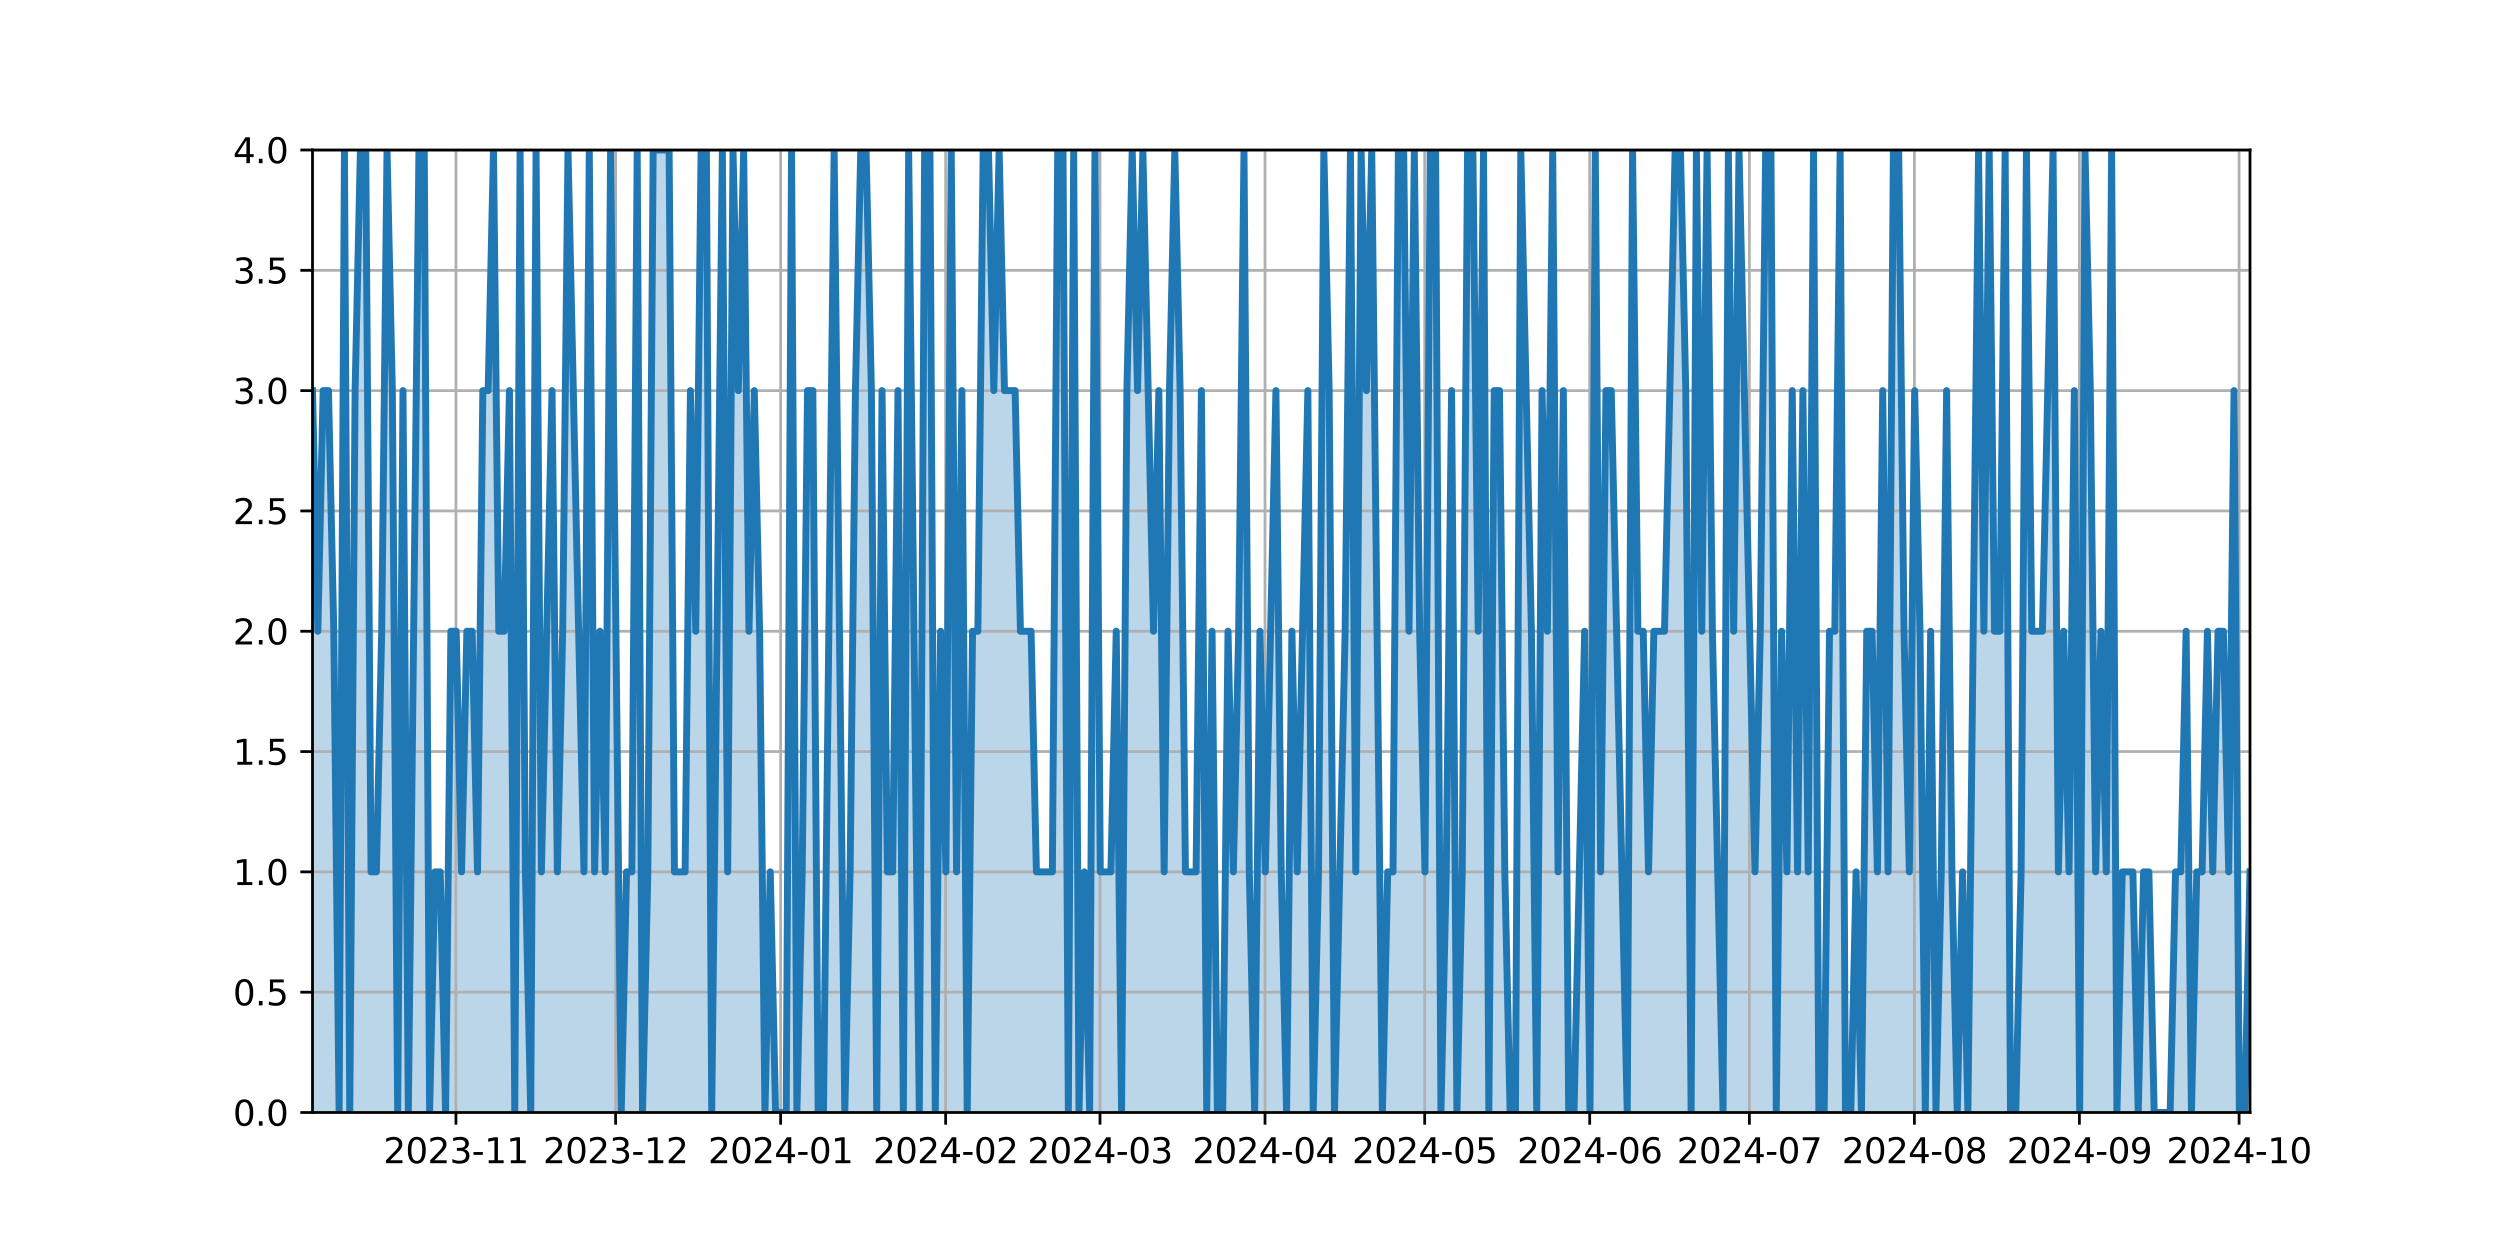 <?xml version="1.0" encoding="utf-8" standalone="no"?>
<!DOCTYPE svg PUBLIC "-//W3C//DTD SVG 1.1//EN"
  "http://www.w3.org/Graphics/SVG/1.1/DTD/svg11.dtd">
<svg xmlns:xlink="http://www.w3.org/1999/xlink" width="720pt" height="360pt" viewBox="0 0 720 360" xmlns="http://www.w3.org/2000/svg" version="1.1">
 <defs>
  <style type="text/css">*{stroke-linejoin: round; stroke-linecap: butt}</style>
 </defs>
 <g id="figure_1">
  <g id="patch_1">
   <path d="M 0 360 
L 720 360 
L 720 0 
L 0 0 
z
" style="fill: #ffffff"/>
  </g>
  <g id="axes_1">
   <g id="patch_2">
    <path d="M 90 320.4 
L 648 320.4 
L 648 43.2 
L 90 43.2 
z
" style="fill: #ffffff"/>
   </g>
   <g id="PolyCollection_1">
    <path d="M 90 320.4 
L 90 112.5 
L 91.533 181.8 
L 93.066 112.5 
L 94.599 112.5 
L 96.132 181.8 
L 97.665 320.4 
L 99.198 43.2 
L 100.731 320.4 
L 102.264 112.5 
L 103.797 43.2 
L 105.33 43.2 
L 106.863 251.1 
L 108.396 251.1 
L 109.929 181.8 
L 111.462 43.2 
L 112.995 112.5 
L 114.527 320.4 
L 116.06 112.5 
L 117.593 320.4 
L 119.126 181.8 
L 120.659 43.2 
L 122.192 43.2 
L 123.725 320.4 
L 125.258 251.1 
L 126.791 251.1 
L 128.324 320.4 
L 129.857 181.8 
L 131.39 181.8 
L 132.923 251.1 
L 134.456 181.8 
L 135.989 181.8 
L 137.522 251.1 
L 139.055 112.5 
L 140.588 112.5 
L 142.121 43.2 
L 143.654 181.8 
L 145.187 181.8 
L 146.72 112.5 
L 148.253 320.4 
L 149.786 43.2 
L 151.319 251.1 
L 152.852 320.4 
L 154.385 43.2 
L 155.918 251.1 
L 157.451 181.8 
L 158.984 112.5 
L 160.516 251.1 
L 162.049 181.8 
L 163.582 43.2 
L 165.115 112.5 
L 166.648 181.8 
L 168.181 251.1 
L 169.714 43.2 
L 171.247 251.1 
L 172.78 181.8 
L 174.313 251.1 
L 175.846 43.2 
L 177.379 181.8 
L 178.912 320.4 
L 180.445 251.1 
L 181.978 251.1 
L 183.511 43.2 
L 185.044 320.4 
L 186.577 251.1 
L 188.11 43.2 
L 189.643 43.2 
L 191.176 43.2 
L 192.709 43.2 
L 194.242 251.1 
L 195.775 251.1 
L 197.308 251.1 
L 198.841 112.5 
L 200.374 181.8 
L 201.907 43.2 
L 203.44 43.2 
L 204.973 320.4 
L 206.505 181.8 
L 208.038 43.2 
L 209.571 251.1 
L 211.104 43.2 
L 212.637 112.5 
L 214.17 43.2 
L 215.703 181.8 
L 217.236 112.5 
L 218.769 181.8 
L 220.302 320.4 
L 221.835 251.1 
L 223.368 320.4 
L 224.901 320.4 
L 226.434 320.4 
L 227.967 43.2 
L 229.5 320.4 
L 231.033 251.1 
L 232.566 112.5 
L 234.099 112.5 
L 235.632 320.4 
L 237.165 320.4 
L 238.698 181.8 
L 240.231 43.2 
L 241.764 181.8 
L 243.297 320.4 
L 244.83 251.1 
L 246.363 112.5 
L 247.896 43.2 
L 249.429 43.2 
L 250.962 112.5 
L 252.495 320.4 
L 254.027 112.5 
L 255.56 251.1 
L 257.093 251.1 
L 258.626 112.5 
L 260.159 320.4 
L 261.692 43.2 
L 263.225 181.8 
L 264.758 320.4 
L 266.291 43.2 
L 267.824 43.2 
L 269.357 320.4 
L 270.89 181.8 
L 272.423 251.1 
L 273.956 43.2 
L 275.489 251.1 
L 277.022 112.5 
L 278.555 320.4 
L 280.088 181.8 
L 281.621 181.8 
L 283.154 43.2 
L 284.687 43.2 
L 286.22 112.5 
L 287.753 43.2 
L 289.286 112.5 
L 290.819 112.5 
L 292.352 112.5 
L 293.885 181.8 
L 295.418 181.8 
L 296.951 181.8 
L 298.484 251.1 
L 300.016 251.1 
L 301.549 251.1 
L 303.082 251.1 
L 304.615 43.2 
L 306.148 43.2 
L 307.681 320.4 
L 309.214 43.2 
L 310.747 320.4 
L 312.28 251.1 
L 313.813 320.4 
L 315.346 43.2 
L 316.879 251.1 
L 318.412 251.1 
L 319.945 251.1 
L 321.478 181.8 
L 323.011 320.4 
L 324.544 112.5 
L 326.077 43.2 
L 327.61 112.5 
L 329.143 43.2 
L 330.676 112.5 
L 332.209 181.8 
L 333.742 112.5 
L 335.275 251.1 
L 336.808 112.5 
L 338.341 43.2 
L 339.874 112.5 
L 341.407 251.1 
L 342.94 251.1 
L 344.473 251.1 
L 346.005 112.5 
L 347.538 320.4 
L 349.071 181.8 
L 350.604 320.4 
L 352.137 320.4 
L 353.67 181.8 
L 355.203 251.1 
L 356.736 181.8 
L 358.269 43.2 
L 359.802 251.1 
L 361.335 320.4 
L 362.868 181.8 
L 364.401 251.1 
L 365.934 181.8 
L 367.467 112.5 
L 369 251.1 
L 370.533 320.4 
L 372.066 181.8 
L 373.599 251.1 
L 375.132 181.8 
L 376.665 112.5 
L 378.198 320.4 
L 379.731 251.1 
L 381.264 43.2 
L 382.797 112.5 
L 384.33 320.4 
L 385.863 251.1 
L 387.396 181.8 
L 388.929 43.2 
L 390.462 251.1 
L 391.995 43.2 
L 393.527 112.5 
L 395.06 43.2 
L 396.593 181.8 
L 398.126 320.4 
L 399.659 251.1 
L 401.192 251.1 
L 402.725 43.2 
L 404.258 43.2 
L 405.791 181.8 
L 407.324 43.2 
L 408.857 181.8 
L 410.39 251.1 
L 411.923 43.2 
L 413.456 43.2 
L 414.989 320.4 
L 416.522 251.1 
L 418.055 112.5 
L 419.588 320.4 
L 421.121 251.1 
L 422.654 43.2 
L 424.187 43.2 
L 425.72 181.8 
L 427.253 43.2 
L 428.786 320.4 
L 430.319 112.5 
L 431.852 112.5 
L 433.385 251.1 
L 434.918 320.4 
L 436.451 320.4 
L 437.984 43.2 
L 439.516 112.5 
L 441.049 181.8 
L 442.582 320.4 
L 444.115 112.5 
L 445.648 181.8 
L 447.181 43.2 
L 448.714 251.1 
L 450.247 112.5 
L 451.78 320.4 
L 453.313 320.4 
L 454.846 251.1 
L 456.379 181.8 
L 457.912 320.4 
L 459.445 43.2 
L 460.978 251.1 
L 462.511 112.5 
L 464.044 112.5 
L 465.577 181.8 
L 467.11 251.1 
L 468.643 320.4 
L 470.176 43.2 
L 471.709 181.8 
L 473.242 181.8 
L 474.775 251.1 
L 476.308 181.8 
L 477.841 181.8 
L 479.374 181.8 
L 480.907 112.5 
L 482.44 43.2 
L 483.973 43.2 
L 485.505 112.5 
L 487.038 320.4 
L 488.571 43.2 
L 490.104 181.8 
L 491.637 43.2 
L 493.17 181.8 
L 494.703 251.1 
L 496.236 320.4 
L 497.769 43.2 
L 499.302 181.8 
L 500.835 43.2 
L 502.368 112.5 
L 503.901 181.8 
L 505.434 251.1 
L 506.967 181.8 
L 508.5 43.2 
L 510.033 43.2 
L 511.566 320.4 
L 513.099 181.8 
L 514.632 251.1 
L 516.165 112.5 
L 517.698 251.1 
L 519.231 112.5 
L 520.764 251.1 
L 522.297 43.2 
L 523.83 320.4 
L 525.363 320.4 
L 526.896 181.8 
L 528.429 181.8 
L 529.962 43.2 
L 531.495 320.4 
L 533.027 320.4 
L 534.56 251.1 
L 536.093 320.4 
L 537.626 181.8 
L 539.159 181.8 
L 540.692 251.1 
L 542.225 112.5 
L 543.758 251.1 
L 545.291 43.2 
L 546.824 43.2 
L 548.357 181.8 
L 549.89 251.1 
L 551.423 112.5 
L 552.956 181.8 
L 554.489 320.4 
L 556.022 181.8 
L 557.555 320.4 
L 559.088 251.1 
L 560.621 112.5 
L 562.154 251.1 
L 563.687 320.4 
L 565.22 251.1 
L 566.753 320.4 
L 568.286 181.8 
L 569.819 43.2 
L 571.352 181.8 
L 572.885 43.2 
L 574.418 181.8 
L 575.951 181.8 
L 577.484 43.2 
L 579.016 320.4 
L 580.549 320.4 
L 582.082 251.1 
L 583.615 43.2 
L 585.148 181.8 
L 586.681 181.8 
L 588.214 181.8 
L 589.747 112.5 
L 591.28 43.2 
L 592.813 251.1 
L 594.346 181.8 
L 595.879 251.1 
L 597.412 112.5 
L 598.945 320.4 
L 600.478 43.2 
L 602.011 112.5 
L 603.544 251.1 
L 605.077 181.8 
L 606.61 251.1 
L 608.143 43.2 
L 609.676 320.4 
L 611.209 251.1 
L 612.742 251.1 
L 614.275 251.1 
L 615.808 320.4 
L 617.341 251.1 
L 618.874 251.1 
L 620.407 320.4 
L 621.94 320.4 
L 623.473 320.4 
L 625.005 320.4 
L 626.538 251.1 
L 628.071 251.1 
L 629.604 181.8 
L 631.137 320.4 
L 632.67 251.1 
L 634.203 251.1 
L 635.736 181.8 
L 637.269 251.1 
L 638.802 181.8 
L 640.335 181.8 
L 641.868 251.1 
L 643.401 112.5 
L 644.934 320.4 
L 646.467 320.4 
L 648 251.1 
L 648 320.4 
L 648 320.4 
L 646.467 320.4 
L 644.934 320.4 
L 643.401 320.4 
L 641.868 320.4 
L 640.335 320.4 
L 638.802 320.4 
L 637.269 320.4 
L 635.736 320.4 
L 634.203 320.4 
L 632.67 320.4 
L 631.137 320.4 
L 629.604 320.4 
L 628.071 320.4 
L 626.538 320.4 
L 625.005 320.4 
L 623.473 320.4 
L 621.94 320.4 
L 620.407 320.4 
L 618.874 320.4 
L 617.341 320.4 
L 615.808 320.4 
L 614.275 320.4 
L 612.742 320.4 
L 611.209 320.4 
L 609.676 320.4 
L 608.143 320.4 
L 606.61 320.4 
L 605.077 320.4 
L 603.544 320.4 
L 602.011 320.4 
L 600.478 320.4 
L 598.945 320.4 
L 597.412 320.4 
L 595.879 320.4 
L 594.346 320.4 
L 592.813 320.4 
L 591.28 320.4 
L 589.747 320.4 
L 588.214 320.4 
L 586.681 320.4 
L 585.148 320.4 
L 583.615 320.4 
L 582.082 320.4 
L 580.549 320.4 
L 579.016 320.4 
L 577.484 320.4 
L 575.951 320.4 
L 574.418 320.4 
L 572.885 320.4 
L 571.352 320.4 
L 569.819 320.4 
L 568.286 320.4 
L 566.753 320.4 
L 565.22 320.4 
L 563.687 320.4 
L 562.154 320.4 
L 560.621 320.4 
L 559.088 320.4 
L 557.555 320.4 
L 556.022 320.4 
L 554.489 320.4 
L 552.956 320.4 
L 551.423 320.4 
L 549.89 320.4 
L 548.357 320.4 
L 546.824 320.4 
L 545.291 320.4 
L 543.758 320.4 
L 542.225 320.4 
L 540.692 320.4 
L 539.159 320.4 
L 537.626 320.4 
L 536.093 320.4 
L 534.56 320.4 
L 533.027 320.4 
L 531.495 320.4 
L 529.962 320.4 
L 528.429 320.4 
L 526.896 320.4 
L 525.363 320.4 
L 523.83 320.4 
L 522.297 320.4 
L 520.764 320.4 
L 519.231 320.4 
L 517.698 320.4 
L 516.165 320.4 
L 514.632 320.4 
L 513.099 320.4 
L 511.566 320.4 
L 510.033 320.4 
L 508.5 320.4 
L 506.967 320.4 
L 505.434 320.4 
L 503.901 320.4 
L 502.368 320.4 
L 500.835 320.4 
L 499.302 320.4 
L 497.769 320.4 
L 496.236 320.4 
L 494.703 320.4 
L 493.17 320.4 
L 491.637 320.4 
L 490.104 320.4 
L 488.571 320.4 
L 487.038 320.4 
L 485.505 320.4 
L 483.973 320.4 
L 482.44 320.4 
L 480.907 320.4 
L 479.374 320.4 
L 477.841 320.4 
L 476.308 320.4 
L 474.775 320.4 
L 473.242 320.4 
L 471.709 320.4 
L 470.176 320.4 
L 468.643 320.4 
L 467.11 320.4 
L 465.577 320.4 
L 464.044 320.4 
L 462.511 320.4 
L 460.978 320.4 
L 459.445 320.4 
L 457.912 320.4 
L 456.379 320.4 
L 454.846 320.4 
L 453.313 320.4 
L 451.78 320.4 
L 450.247 320.4 
L 448.714 320.4 
L 447.181 320.4 
L 445.648 320.4 
L 444.115 320.4 
L 442.582 320.4 
L 441.049 320.4 
L 439.516 320.4 
L 437.984 320.4 
L 436.451 320.4 
L 434.918 320.4 
L 433.385 320.4 
L 431.852 320.4 
L 430.319 320.4 
L 428.786 320.4 
L 427.253 320.4 
L 425.72 320.4 
L 424.187 320.4 
L 422.654 320.4 
L 421.121 320.4 
L 419.588 320.4 
L 418.055 320.4 
L 416.522 320.4 
L 414.989 320.4 
L 413.456 320.4 
L 411.923 320.4 
L 410.39 320.4 
L 408.857 320.4 
L 407.324 320.4 
L 405.791 320.4 
L 404.258 320.4 
L 402.725 320.4 
L 401.192 320.4 
L 399.659 320.4 
L 398.126 320.4 
L 396.593 320.4 
L 395.06 320.4 
L 393.527 320.4 
L 391.995 320.4 
L 390.462 320.4 
L 388.929 320.4 
L 387.396 320.4 
L 385.863 320.4 
L 384.33 320.4 
L 382.797 320.4 
L 381.264 320.4 
L 379.731 320.4 
L 378.198 320.4 
L 376.665 320.4 
L 375.132 320.4 
L 373.599 320.4 
L 372.066 320.4 
L 370.533 320.4 
L 369 320.4 
L 367.467 320.4 
L 365.934 320.4 
L 364.401 320.4 
L 362.868 320.4 
L 361.335 320.4 
L 359.802 320.4 
L 358.269 320.4 
L 356.736 320.4 
L 355.203 320.4 
L 353.67 320.4 
L 352.137 320.4 
L 350.604 320.4 
L 349.071 320.4 
L 347.538 320.4 
L 346.005 320.4 
L 344.473 320.4 
L 342.94 320.4 
L 341.407 320.4 
L 339.874 320.4 
L 338.341 320.4 
L 336.808 320.4 
L 335.275 320.4 
L 333.742 320.4 
L 332.209 320.4 
L 330.676 320.4 
L 329.143 320.4 
L 327.61 320.4 
L 326.077 320.4 
L 324.544 320.4 
L 323.011 320.4 
L 321.478 320.4 
L 319.945 320.4 
L 318.412 320.4 
L 316.879 320.4 
L 315.346 320.4 
L 313.813 320.4 
L 312.28 320.4 
L 310.747 320.4 
L 309.214 320.4 
L 307.681 320.4 
L 306.148 320.4 
L 304.615 320.4 
L 303.082 320.4 
L 301.549 320.4 
L 300.016 320.4 
L 298.484 320.4 
L 296.951 320.4 
L 295.418 320.4 
L 293.885 320.4 
L 292.352 320.4 
L 290.819 320.4 
L 289.286 320.4 
L 287.753 320.4 
L 286.22 320.4 
L 284.687 320.4 
L 283.154 320.4 
L 281.621 320.4 
L 280.088 320.4 
L 278.555 320.4 
L 277.022 320.4 
L 275.489 320.4 
L 273.956 320.4 
L 272.423 320.4 
L 270.89 320.4 
L 269.357 320.4 
L 267.824 320.4 
L 266.291 320.4 
L 264.758 320.4 
L 263.225 320.4 
L 261.692 320.4 
L 260.159 320.4 
L 258.626 320.4 
L 257.093 320.4 
L 255.56 320.4 
L 254.027 320.4 
L 252.495 320.4 
L 250.962 320.4 
L 249.429 320.4 
L 247.896 320.4 
L 246.363 320.4 
L 244.83 320.4 
L 243.297 320.4 
L 241.764 320.4 
L 240.231 320.4 
L 238.698 320.4 
L 237.165 320.4 
L 235.632 320.4 
L 234.099 320.4 
L 232.566 320.4 
L 231.033 320.4 
L 229.5 320.4 
L 227.967 320.4 
L 226.434 320.4 
L 224.901 320.4 
L 223.368 320.4 
L 221.835 320.4 
L 220.302 320.4 
L 218.769 320.4 
L 217.236 320.4 
L 215.703 320.4 
L 214.17 320.4 
L 212.637 320.4 
L 211.104 320.4 
L 209.571 320.4 
L 208.038 320.4 
L 206.505 320.4 
L 204.973 320.4 
L 203.44 320.4 
L 201.907 320.4 
L 200.374 320.4 
L 198.841 320.4 
L 197.308 320.4 
L 195.775 320.4 
L 194.242 320.4 
L 192.709 320.4 
L 191.176 320.4 
L 189.643 320.4 
L 188.11 320.4 
L 186.577 320.4 
L 185.044 320.4 
L 183.511 320.4 
L 181.978 320.4 
L 180.445 320.4 
L 178.912 320.4 
L 177.379 320.4 
L 175.846 320.4 
L 174.313 320.4 
L 172.78 320.4 
L 171.247 320.4 
L 169.714 320.4 
L 168.181 320.4 
L 166.648 320.4 
L 165.115 320.4 
L 163.582 320.4 
L 162.049 320.4 
L 160.516 320.4 
L 158.984 320.4 
L 157.451 320.4 
L 155.918 320.4 
L 154.385 320.4 
L 152.852 320.4 
L 151.319 320.4 
L 149.786 320.4 
L 148.253 320.4 
L 146.72 320.4 
L 145.187 320.4 
L 143.654 320.4 
L 142.121 320.4 
L 140.588 320.4 
L 139.055 320.4 
L 137.522 320.4 
L 135.989 320.4 
L 134.456 320.4 
L 132.923 320.4 
L 131.39 320.4 
L 129.857 320.4 
L 128.324 320.4 
L 126.791 320.4 
L 125.258 320.4 
L 123.725 320.4 
L 122.192 320.4 
L 120.659 320.4 
L 119.126 320.4 
L 117.593 320.4 
L 116.06 320.4 
L 114.527 320.4 
L 112.995 320.4 
L 111.462 320.4 
L 109.929 320.4 
L 108.396 320.4 
L 106.863 320.4 
L 105.33 320.4 
L 103.797 320.4 
L 102.264 320.4 
L 100.731 320.4 
L 99.198 320.4 
L 97.665 320.4 
L 96.132 320.4 
L 94.599 320.4 
L 93.066 320.4 
L 91.533 320.4 
L 90 320.4 
z
" clip-path="url(#p57524cfbb7)" style="fill: #1f77b4; fill-opacity: 0.3"/>
   </g>
   <g id="matplotlib.axis_1">
    <g id="xtick_1">
     <g id="line2d_1">
      <path d="M 131.311 320.4 
L 131.311 43.2 
" clip-path="url(#p57524cfbb7)" style="fill: none; stroke: #b0b0b0; stroke-width: 0.8; stroke-linecap: square"/>
     </g>
     <g id="line2d_2">
      <defs>
       <path id="m0c8a66309b" d="M 0 0 
L 0 3.5 
" style="stroke: #000000; stroke-width: 0.8"/>
      </defs>
      <g>
       <use xlink:href="#m0c8a66309b" x="131.311" y="320.4" style="stroke: #000000; stroke-width: 0.8"/>
      </g>
     </g>
     <g id="text_1">
      <!-- 2023-11 -->
      <g transform="translate(110.42 334.998) scale(0.1 -0.1)">
       <defs>
        <path id="DejaVuSans-32" d="M 1228 531 
L 3431 531 
L 3431 0 
L 469 0 
L 469 531 
Q 828 903 1448 1529 
Q 2069 2156 2228 2338 
Q 2531 2678 2651 2914 
Q 2772 3150 2772 3378 
Q 2772 3750 2511 3984 
Q 2250 4219 1831 4219 
Q 1534 4219 1204 4116 
Q 875 4013 500 3803 
L 500 4441 
Q 881 4594 1212 4672 
Q 1544 4750 1819 4750 
Q 2544 4750 2975 4387 
Q 3406 4025 3406 3419 
Q 3406 3131 3298 2873 
Q 3191 2616 2906 2266 
Q 2828 2175 2409 1742 
Q 1991 1309 1228 531 
z
" transform="scale(0.016)"/>
        <path id="DejaVuSans-30" d="M 2034 4250 
Q 1547 4250 1301 3770 
Q 1056 3291 1056 2328 
Q 1056 1369 1301 889 
Q 1547 409 2034 409 
Q 2525 409 2770 889 
Q 3016 1369 3016 2328 
Q 3016 3291 2770 3770 
Q 2525 4250 2034 4250 
z
M 2034 4750 
Q 2819 4750 3233 4129 
Q 3647 3509 3647 2328 
Q 3647 1150 3233 529 
Q 2819 -91 2034 -91 
Q 1250 -91 836 529 
Q 422 1150 422 2328 
Q 422 3509 836 4129 
Q 1250 4750 2034 4750 
z
" transform="scale(0.016)"/>
        <path id="DejaVuSans-33" d="M 2597 2516 
Q 3050 2419 3304 2112 
Q 3559 1806 3559 1356 
Q 3559 666 3084 287 
Q 2609 -91 1734 -91 
Q 1441 -91 1130 -33 
Q 819 25 488 141 
L 488 750 
Q 750 597 1062 519 
Q 1375 441 1716 441 
Q 2309 441 2620 675 
Q 2931 909 2931 1356 
Q 2931 1769 2642 2001 
Q 2353 2234 1838 2234 
L 1294 2234 
L 1294 2753 
L 1863 2753 
Q 2328 2753 2575 2939 
Q 2822 3125 2822 3475 
Q 2822 3834 2567 4026 
Q 2313 4219 1838 4219 
Q 1578 4219 1281 4162 
Q 984 4106 628 3988 
L 628 4550 
Q 988 4650 1302 4700 
Q 1616 4750 1894 4750 
Q 2613 4750 3031 4423 
Q 3450 4097 3450 3541 
Q 3450 3153 3228 2886 
Q 3006 2619 2597 2516 
z
" transform="scale(0.016)"/>
        <path id="DejaVuSans-2d" d="M 313 2009 
L 1997 2009 
L 1997 1497 
L 313 1497 
L 313 2009 
z
" transform="scale(0.016)"/>
        <path id="DejaVuSans-31" d="M 794 531 
L 1825 531 
L 1825 4091 
L 703 3866 
L 703 4441 
L 1819 4666 
L 2450 4666 
L 2450 531 
L 3481 531 
L 3481 0 
L 794 0 
L 794 531 
z
" transform="scale(0.016)"/>
       </defs>
       <use xlink:href="#DejaVuSans-32"/>
       <use xlink:href="#DejaVuSans-30" x="63.623"/>
       <use xlink:href="#DejaVuSans-32" x="127.246"/>
       <use xlink:href="#DejaVuSans-33" x="190.869"/>
       <use xlink:href="#DejaVuSans-2d" x="254.492"/>
       <use xlink:href="#DejaVuSans-31" x="290.576"/>
       <use xlink:href="#DejaVuSans-31" x="354.199"/>
      </g>
     </g>
    </g>
    <g id="xtick_2">
     <g id="line2d_3">
      <path d="M 177.3 320.4 
L 177.3 43.2 
" clip-path="url(#p57524cfbb7)" style="fill: none; stroke: #b0b0b0; stroke-width: 0.8; stroke-linecap: square"/>
     </g>
     <g id="line2d_4">
      <g>
       <use xlink:href="#m0c8a66309b" x="177.3" y="320.4" style="stroke: #000000; stroke-width: 0.8"/>
      </g>
     </g>
     <g id="text_2">
      <!-- 2023-12 -->
      <g transform="translate(156.409 334.998) scale(0.1 -0.1)">
       <use xlink:href="#DejaVuSans-32"/>
       <use xlink:href="#DejaVuSans-30" x="63.623"/>
       <use xlink:href="#DejaVuSans-32" x="127.246"/>
       <use xlink:href="#DejaVuSans-33" x="190.869"/>
       <use xlink:href="#DejaVuSans-2d" x="254.492"/>
       <use xlink:href="#DejaVuSans-31" x="290.576"/>
       <use xlink:href="#DejaVuSans-32" x="354.199"/>
      </g>
     </g>
    </g>
    <g id="xtick_3">
     <g id="line2d_5">
      <path d="M 224.822 320.4 
L 224.822 43.2 
" clip-path="url(#p57524cfbb7)" style="fill: none; stroke: #b0b0b0; stroke-width: 0.8; stroke-linecap: square"/>
     </g>
     <g id="line2d_6">
      <g>
       <use xlink:href="#m0c8a66309b" x="224.822" y="320.4" style="stroke: #000000; stroke-width: 0.8"/>
      </g>
     </g>
     <g id="text_3">
      <!-- 2024-01 -->
      <g transform="translate(203.931 334.998) scale(0.1 -0.1)">
       <defs>
        <path id="DejaVuSans-34" d="M 2419 4116 
L 825 1625 
L 2419 1625 
L 2419 4116 
z
M 2253 4666 
L 3047 4666 
L 3047 1625 
L 3713 1625 
L 3713 1100 
L 3047 1100 
L 3047 0 
L 2419 0 
L 2419 1100 
L 313 1100 
L 313 1709 
L 2253 4666 
z
" transform="scale(0.016)"/>
       </defs>
       <use xlink:href="#DejaVuSans-32"/>
       <use xlink:href="#DejaVuSans-30" x="63.623"/>
       <use xlink:href="#DejaVuSans-32" x="127.246"/>
       <use xlink:href="#DejaVuSans-34" x="190.869"/>
       <use xlink:href="#DejaVuSans-2d" x="254.492"/>
       <use xlink:href="#DejaVuSans-30" x="290.576"/>
       <use xlink:href="#DejaVuSans-31" x="354.199"/>
      </g>
     </g>
    </g>
    <g id="xtick_4">
     <g id="line2d_7">
      <path d="M 272.344 320.4 
L 272.344 43.2 
" clip-path="url(#p57524cfbb7)" style="fill: none; stroke: #b0b0b0; stroke-width: 0.8; stroke-linecap: square"/>
     </g>
     <g id="line2d_8">
      <g>
       <use xlink:href="#m0c8a66309b" x="272.344" y="320.4" style="stroke: #000000; stroke-width: 0.8"/>
      </g>
     </g>
     <g id="text_4">
      <!-- 2024-02 -->
      <g transform="translate(251.453 334.998) scale(0.1 -0.1)">
       <use xlink:href="#DejaVuSans-32"/>
       <use xlink:href="#DejaVuSans-30" x="63.623"/>
       <use xlink:href="#DejaVuSans-32" x="127.246"/>
       <use xlink:href="#DejaVuSans-34" x="190.869"/>
       <use xlink:href="#DejaVuSans-2d" x="254.492"/>
       <use xlink:href="#DejaVuSans-30" x="290.576"/>
       <use xlink:href="#DejaVuSans-32" x="354.199"/>
      </g>
     </g>
    </g>
    <g id="xtick_5">
     <g id="line2d_9">
      <path d="M 316.8 320.4 
L 316.8 43.2 
" clip-path="url(#p57524cfbb7)" style="fill: none; stroke: #b0b0b0; stroke-width: 0.8; stroke-linecap: square"/>
     </g>
     <g id="line2d_10">
      <g>
       <use xlink:href="#m0c8a66309b" x="316.8" y="320.4" style="stroke: #000000; stroke-width: 0.8"/>
      </g>
     </g>
     <g id="text_5">
      <!-- 2024-03 -->
      <g transform="translate(295.909 334.998) scale(0.1 -0.1)">
       <use xlink:href="#DejaVuSans-32"/>
       <use xlink:href="#DejaVuSans-30" x="63.623"/>
       <use xlink:href="#DejaVuSans-32" x="127.246"/>
       <use xlink:href="#DejaVuSans-34" x="190.869"/>
       <use xlink:href="#DejaVuSans-2d" x="254.492"/>
       <use xlink:href="#DejaVuSans-30" x="290.576"/>
       <use xlink:href="#DejaVuSans-33" x="354.199"/>
      </g>
     </g>
    </g>
    <g id="xtick_6">
     <g id="line2d_11">
      <path d="M 364.322 320.4 
L 364.322 43.2 
" clip-path="url(#p57524cfbb7)" style="fill: none; stroke: #b0b0b0; stroke-width: 0.8; stroke-linecap: square"/>
     </g>
     <g id="line2d_12">
      <g>
       <use xlink:href="#m0c8a66309b" x="364.322" y="320.4" style="stroke: #000000; stroke-width: 0.8"/>
      </g>
     </g>
     <g id="text_6">
      <!-- 2024-04 -->
      <g transform="translate(343.431 334.998) scale(0.1 -0.1)">
       <use xlink:href="#DejaVuSans-32"/>
       <use xlink:href="#DejaVuSans-30" x="63.623"/>
       <use xlink:href="#DejaVuSans-32" x="127.246"/>
       <use xlink:href="#DejaVuSans-34" x="190.869"/>
       <use xlink:href="#DejaVuSans-2d" x="254.492"/>
       <use xlink:href="#DejaVuSans-30" x="290.576"/>
       <use xlink:href="#DejaVuSans-34" x="354.199"/>
      </g>
     </g>
    </g>
    <g id="xtick_7">
     <g id="line2d_13">
      <path d="M 410.311 320.4 
L 410.311 43.2 
" clip-path="url(#p57524cfbb7)" style="fill: none; stroke: #b0b0b0; stroke-width: 0.8; stroke-linecap: square"/>
     </g>
     <g id="line2d_14">
      <g>
       <use xlink:href="#m0c8a66309b" x="410.311" y="320.4" style="stroke: #000000; stroke-width: 0.8"/>
      </g>
     </g>
     <g id="text_7">
      <!-- 2024-05 -->
      <g transform="translate(389.42 334.998) scale(0.1 -0.1)">
       <defs>
        <path id="DejaVuSans-35" d="M 691 4666 
L 3169 4666 
L 3169 4134 
L 1269 4134 
L 1269 2991 
Q 1406 3038 1543 3061 
Q 1681 3084 1819 3084 
Q 2600 3084 3056 2656 
Q 3513 2228 3513 1497 
Q 3513 744 3044 326 
Q 2575 -91 1722 -91 
Q 1428 -91 1123 -41 
Q 819 9 494 109 
L 494 744 
Q 775 591 1075 516 
Q 1375 441 1709 441 
Q 2250 441 2565 725 
Q 2881 1009 2881 1497 
Q 2881 1984 2565 2268 
Q 2250 2553 1709 2553 
Q 1456 2553 1204 2497 
Q 953 2441 691 2322 
L 691 4666 
z
" transform="scale(0.016)"/>
       </defs>
       <use xlink:href="#DejaVuSans-32"/>
       <use xlink:href="#DejaVuSans-30" x="63.623"/>
       <use xlink:href="#DejaVuSans-32" x="127.246"/>
       <use xlink:href="#DejaVuSans-34" x="190.869"/>
       <use xlink:href="#DejaVuSans-2d" x="254.492"/>
       <use xlink:href="#DejaVuSans-30" x="290.576"/>
       <use xlink:href="#DejaVuSans-35" x="354.199"/>
      </g>
     </g>
    </g>
    <g id="xtick_8">
     <g id="line2d_15">
      <path d="M 457.833 320.4 
L 457.833 43.2 
" clip-path="url(#p57524cfbb7)" style="fill: none; stroke: #b0b0b0; stroke-width: 0.8; stroke-linecap: square"/>
     </g>
     <g id="line2d_16">
      <g>
       <use xlink:href="#m0c8a66309b" x="457.833" y="320.4" style="stroke: #000000; stroke-width: 0.8"/>
      </g>
     </g>
     <g id="text_8">
      <!-- 2024-06 -->
      <g transform="translate(436.942 334.998) scale(0.1 -0.1)">
       <defs>
        <path id="DejaVuSans-36" d="M 2113 2584 
Q 1688 2584 1439 2293 
Q 1191 2003 1191 1497 
Q 1191 994 1439 701 
Q 1688 409 2113 409 
Q 2538 409 2786 701 
Q 3034 994 3034 1497 
Q 3034 2003 2786 2293 
Q 2538 2584 2113 2584 
z
M 3366 4563 
L 3366 3988 
Q 3128 4100 2886 4159 
Q 2644 4219 2406 4219 
Q 1781 4219 1451 3797 
Q 1122 3375 1075 2522 
Q 1259 2794 1537 2939 
Q 1816 3084 2150 3084 
Q 2853 3084 3261 2657 
Q 3669 2231 3669 1497 
Q 3669 778 3244 343 
Q 2819 -91 2113 -91 
Q 1303 -91 875 529 
Q 447 1150 447 2328 
Q 447 3434 972 4092 
Q 1497 4750 2381 4750 
Q 2619 4750 2861 4703 
Q 3103 4656 3366 4563 
z
" transform="scale(0.016)"/>
       </defs>
       <use xlink:href="#DejaVuSans-32"/>
       <use xlink:href="#DejaVuSans-30" x="63.623"/>
       <use xlink:href="#DejaVuSans-32" x="127.246"/>
       <use xlink:href="#DejaVuSans-34" x="190.869"/>
       <use xlink:href="#DejaVuSans-2d" x="254.492"/>
       <use xlink:href="#DejaVuSans-30" x="290.576"/>
       <use xlink:href="#DejaVuSans-36" x="354.199"/>
      </g>
     </g>
    </g>
    <g id="xtick_9">
     <g id="line2d_17">
      <path d="M 503.822 320.4 
L 503.822 43.2 
" clip-path="url(#p57524cfbb7)" style="fill: none; stroke: #b0b0b0; stroke-width: 0.8; stroke-linecap: square"/>
     </g>
     <g id="line2d_18">
      <g>
       <use xlink:href="#m0c8a66309b" x="503.822" y="320.4" style="stroke: #000000; stroke-width: 0.8"/>
      </g>
     </g>
     <g id="text_9">
      <!-- 2024-07 -->
      <g transform="translate(482.931 334.998) scale(0.1 -0.1)">
       <defs>
        <path id="DejaVuSans-37" d="M 525 4666 
L 3525 4666 
L 3525 4397 
L 1831 0 
L 1172 0 
L 2766 4134 
L 525 4134 
L 525 4666 
z
" transform="scale(0.016)"/>
       </defs>
       <use xlink:href="#DejaVuSans-32"/>
       <use xlink:href="#DejaVuSans-30" x="63.623"/>
       <use xlink:href="#DejaVuSans-32" x="127.246"/>
       <use xlink:href="#DejaVuSans-34" x="190.869"/>
       <use xlink:href="#DejaVuSans-2d" x="254.492"/>
       <use xlink:href="#DejaVuSans-30" x="290.576"/>
       <use xlink:href="#DejaVuSans-37" x="354.199"/>
      </g>
     </g>
    </g>
    <g id="xtick_10">
     <g id="line2d_19">
      <path d="M 551.344 320.4 
L 551.344 43.2 
" clip-path="url(#p57524cfbb7)" style="fill: none; stroke: #b0b0b0; stroke-width: 0.8; stroke-linecap: square"/>
     </g>
     <g id="line2d_20">
      <g>
       <use xlink:href="#m0c8a66309b" x="551.344" y="320.4" style="stroke: #000000; stroke-width: 0.8"/>
      </g>
     </g>
     <g id="text_10">
      <!-- 2024-08 -->
      <g transform="translate(530.453 334.998) scale(0.1 -0.1)">
       <defs>
        <path id="DejaVuSans-38" d="M 2034 2216 
Q 1584 2216 1326 1975 
Q 1069 1734 1069 1313 
Q 1069 891 1326 650 
Q 1584 409 2034 409 
Q 2484 409 2743 651 
Q 3003 894 3003 1313 
Q 3003 1734 2745 1975 
Q 2488 2216 2034 2216 
z
M 1403 2484 
Q 997 2584 770 2862 
Q 544 3141 544 3541 
Q 544 4100 942 4425 
Q 1341 4750 2034 4750 
Q 2731 4750 3128 4425 
Q 3525 4100 3525 3541 
Q 3525 3141 3298 2862 
Q 3072 2584 2669 2484 
Q 3125 2378 3379 2068 
Q 3634 1759 3634 1313 
Q 3634 634 3220 271 
Q 2806 -91 2034 -91 
Q 1263 -91 848 271 
Q 434 634 434 1313 
Q 434 1759 690 2068 
Q 947 2378 1403 2484 
z
M 1172 3481 
Q 1172 3119 1398 2916 
Q 1625 2713 2034 2713 
Q 2441 2713 2670 2916 
Q 2900 3119 2900 3481 
Q 2900 3844 2670 4047 
Q 2441 4250 2034 4250 
Q 1625 4250 1398 4047 
Q 1172 3844 1172 3481 
z
" transform="scale(0.016)"/>
       </defs>
       <use xlink:href="#DejaVuSans-32"/>
       <use xlink:href="#DejaVuSans-30" x="63.623"/>
       <use xlink:href="#DejaVuSans-32" x="127.246"/>
       <use xlink:href="#DejaVuSans-34" x="190.869"/>
       <use xlink:href="#DejaVuSans-2d" x="254.492"/>
       <use xlink:href="#DejaVuSans-30" x="290.576"/>
       <use xlink:href="#DejaVuSans-38" x="354.199"/>
      </g>
     </g>
    </g>
    <g id="xtick_11">
     <g id="line2d_21">
      <path d="M 598.866 320.4 
L 598.866 43.2 
" clip-path="url(#p57524cfbb7)" style="fill: none; stroke: #b0b0b0; stroke-width: 0.8; stroke-linecap: square"/>
     </g>
     <g id="line2d_22">
      <g>
       <use xlink:href="#m0c8a66309b" x="598.866" y="320.4" style="stroke: #000000; stroke-width: 0.8"/>
      </g>
     </g>
     <g id="text_11">
      <!-- 2024-09 -->
      <g transform="translate(577.975 334.998) scale(0.1 -0.1)">
       <defs>
        <path id="DejaVuSans-39" d="M 703 97 
L 703 672 
Q 941 559 1184 500 
Q 1428 441 1663 441 
Q 2288 441 2617 861 
Q 2947 1281 2994 2138 
Q 2813 1869 2534 1725 
Q 2256 1581 1919 1581 
Q 1219 1581 811 2004 
Q 403 2428 403 3163 
Q 403 3881 828 4315 
Q 1253 4750 1959 4750 
Q 2769 4750 3195 4129 
Q 3622 3509 3622 2328 
Q 3622 1225 3098 567 
Q 2575 -91 1691 -91 
Q 1453 -91 1209 -44 
Q 966 3 703 97 
z
M 1959 2075 
Q 2384 2075 2632 2365 
Q 2881 2656 2881 3163 
Q 2881 3666 2632 3958 
Q 2384 4250 1959 4250 
Q 1534 4250 1286 3958 
Q 1038 3666 1038 3163 
Q 1038 2656 1286 2365 
Q 1534 2075 1959 2075 
z
" transform="scale(0.016)"/>
       </defs>
       <use xlink:href="#DejaVuSans-32"/>
       <use xlink:href="#DejaVuSans-30" x="63.623"/>
       <use xlink:href="#DejaVuSans-32" x="127.246"/>
       <use xlink:href="#DejaVuSans-34" x="190.869"/>
       <use xlink:href="#DejaVuSans-2d" x="254.492"/>
       <use xlink:href="#DejaVuSans-30" x="290.576"/>
       <use xlink:href="#DejaVuSans-39" x="354.199"/>
      </g>
     </g>
    </g>
    <g id="xtick_12">
     <g id="line2d_23">
      <path d="M 644.855 320.4 
L 644.855 43.2 
" clip-path="url(#p57524cfbb7)" style="fill: none; stroke: #b0b0b0; stroke-width: 0.8; stroke-linecap: square"/>
     </g>
     <g id="line2d_24">
      <g>
       <use xlink:href="#m0c8a66309b" x="644.855" y="320.4" style="stroke: #000000; stroke-width: 0.8"/>
      </g>
     </g>
     <g id="text_12">
      <!-- 2024-10 -->
      <g transform="translate(623.964 334.998) scale(0.1 -0.1)">
       <use xlink:href="#DejaVuSans-32"/>
       <use xlink:href="#DejaVuSans-30" x="63.623"/>
       <use xlink:href="#DejaVuSans-32" x="127.246"/>
       <use xlink:href="#DejaVuSans-34" x="190.869"/>
       <use xlink:href="#DejaVuSans-2d" x="254.492"/>
       <use xlink:href="#DejaVuSans-31" x="290.576"/>
       <use xlink:href="#DejaVuSans-30" x="354.199"/>
      </g>
     </g>
    </g>
   </g>
   <g id="matplotlib.axis_2">
    <g id="ytick_1">
     <g id="line2d_25">
      <path d="M 90 320.4 
L 648 320.4 
" clip-path="url(#p57524cfbb7)" style="fill: none; stroke: #b0b0b0; stroke-width: 0.8; stroke-linecap: square"/>
     </g>
     <g id="line2d_26">
      <defs>
       <path id="m5c08743f9c" d="M 0 0 
L -3.5 0 
" style="stroke: #000000; stroke-width: 0.8"/>
      </defs>
      <g>
       <use xlink:href="#m5c08743f9c" x="90" y="320.4" style="stroke: #000000; stroke-width: 0.8"/>
      </g>
     </g>
     <g id="text_13">
      <!-- 0.0 -->
      <g transform="translate(67.097 324.199) scale(0.1 -0.1)">
       <defs>
        <path id="DejaVuSans-2e" d="M 684 794 
L 1344 794 
L 1344 0 
L 684 0 
L 684 794 
z
" transform="scale(0.016)"/>
       </defs>
       <use xlink:href="#DejaVuSans-30"/>
       <use xlink:href="#DejaVuSans-2e" x="63.623"/>
       <use xlink:href="#DejaVuSans-30" x="95.41"/>
      </g>
     </g>
    </g>
    <g id="ytick_2">
     <g id="line2d_27">
      <path d="M 90 285.75 
L 648 285.75 
" clip-path="url(#p57524cfbb7)" style="fill: none; stroke: #b0b0b0; stroke-width: 0.8; stroke-linecap: square"/>
     </g>
     <g id="line2d_28">
      <g>
       <use xlink:href="#m5c08743f9c" x="90" y="285.75" style="stroke: #000000; stroke-width: 0.8"/>
      </g>
     </g>
     <g id="text_14">
      <!-- 0.5 -->
      <g transform="translate(67.097 289.549) scale(0.1 -0.1)">
       <use xlink:href="#DejaVuSans-30"/>
       <use xlink:href="#DejaVuSans-2e" x="63.623"/>
       <use xlink:href="#DejaVuSans-35" x="95.41"/>
      </g>
     </g>
    </g>
    <g id="ytick_3">
     <g id="line2d_29">
      <path d="M 90 251.1 
L 648 251.1 
" clip-path="url(#p57524cfbb7)" style="fill: none; stroke: #b0b0b0; stroke-width: 0.8; stroke-linecap: square"/>
     </g>
     <g id="line2d_30">
      <g>
       <use xlink:href="#m5c08743f9c" x="90" y="251.1" style="stroke: #000000; stroke-width: 0.8"/>
      </g>
     </g>
     <g id="text_15">
      <!-- 1.0 -->
      <g transform="translate(67.097 254.899) scale(0.1 -0.1)">
       <use xlink:href="#DejaVuSans-31"/>
       <use xlink:href="#DejaVuSans-2e" x="63.623"/>
       <use xlink:href="#DejaVuSans-30" x="95.41"/>
      </g>
     </g>
    </g>
    <g id="ytick_4">
     <g id="line2d_31">
      <path d="M 90 216.45 
L 648 216.45 
" clip-path="url(#p57524cfbb7)" style="fill: none; stroke: #b0b0b0; stroke-width: 0.8; stroke-linecap: square"/>
     </g>
     <g id="line2d_32">
      <g>
       <use xlink:href="#m5c08743f9c" x="90" y="216.45" style="stroke: #000000; stroke-width: 0.8"/>
      </g>
     </g>
     <g id="text_16">
      <!-- 1.5 -->
      <g transform="translate(67.097 220.249) scale(0.1 -0.1)">
       <use xlink:href="#DejaVuSans-31"/>
       <use xlink:href="#DejaVuSans-2e" x="63.623"/>
       <use xlink:href="#DejaVuSans-35" x="95.41"/>
      </g>
     </g>
    </g>
    <g id="ytick_5">
     <g id="line2d_33">
      <path d="M 90 181.8 
L 648 181.8 
" clip-path="url(#p57524cfbb7)" style="fill: none; stroke: #b0b0b0; stroke-width: 0.8; stroke-linecap: square"/>
     </g>
     <g id="line2d_34">
      <g>
       <use xlink:href="#m5c08743f9c" x="90" y="181.8" style="stroke: #000000; stroke-width: 0.8"/>
      </g>
     </g>
     <g id="text_17">
      <!-- 2.0 -->
      <g transform="translate(67.097 185.599) scale(0.1 -0.1)">
       <use xlink:href="#DejaVuSans-32"/>
       <use xlink:href="#DejaVuSans-2e" x="63.623"/>
       <use xlink:href="#DejaVuSans-30" x="95.41"/>
      </g>
     </g>
    </g>
    <g id="ytick_6">
     <g id="line2d_35">
      <path d="M 90 147.15 
L 648 147.15 
" clip-path="url(#p57524cfbb7)" style="fill: none; stroke: #b0b0b0; stroke-width: 0.8; stroke-linecap: square"/>
     </g>
     <g id="line2d_36">
      <g>
       <use xlink:href="#m5c08743f9c" x="90" y="147.15" style="stroke: #000000; stroke-width: 0.8"/>
      </g>
     </g>
     <g id="text_18">
      <!-- 2.5 -->
      <g transform="translate(67.097 150.949) scale(0.1 -0.1)">
       <use xlink:href="#DejaVuSans-32"/>
       <use xlink:href="#DejaVuSans-2e" x="63.623"/>
       <use xlink:href="#DejaVuSans-35" x="95.41"/>
      </g>
     </g>
    </g>
    <g id="ytick_7">
     <g id="line2d_37">
      <path d="M 90 112.5 
L 648 112.5 
" clip-path="url(#p57524cfbb7)" style="fill: none; stroke: #b0b0b0; stroke-width: 0.8; stroke-linecap: square"/>
     </g>
     <g id="line2d_38">
      <g>
       <use xlink:href="#m5c08743f9c" x="90" y="112.5" style="stroke: #000000; stroke-width: 0.8"/>
      </g>
     </g>
     <g id="text_19">
      <!-- 3.0 -->
      <g transform="translate(67.097 116.299) scale(0.1 -0.1)">
       <use xlink:href="#DejaVuSans-33"/>
       <use xlink:href="#DejaVuSans-2e" x="63.623"/>
       <use xlink:href="#DejaVuSans-30" x="95.41"/>
      </g>
     </g>
    </g>
    <g id="ytick_8">
     <g id="line2d_39">
      <path d="M 90 77.85 
L 648 77.85 
" clip-path="url(#p57524cfbb7)" style="fill: none; stroke: #b0b0b0; stroke-width: 0.8; stroke-linecap: square"/>
     </g>
     <g id="line2d_40">
      <g>
       <use xlink:href="#m5c08743f9c" x="90" y="77.85" style="stroke: #000000; stroke-width: 0.8"/>
      </g>
     </g>
     <g id="text_20">
      <!-- 3.5 -->
      <g transform="translate(67.097 81.649) scale(0.1 -0.1)">
       <use xlink:href="#DejaVuSans-33"/>
       <use xlink:href="#DejaVuSans-2e" x="63.623"/>
       <use xlink:href="#DejaVuSans-35" x="95.41"/>
      </g>
     </g>
    </g>
    <g id="ytick_9">
     <g id="line2d_41">
      <path d="M 90 43.2 
L 648 43.2 
" clip-path="url(#p57524cfbb7)" style="fill: none; stroke: #b0b0b0; stroke-width: 0.8; stroke-linecap: square"/>
     </g>
     <g id="line2d_42">
      <g>
       <use xlink:href="#m5c08743f9c" x="90" y="43.2" style="stroke: #000000; stroke-width: 0.8"/>
      </g>
     </g>
     <g id="text_21">
      <!-- 4.0 -->
      <g transform="translate(67.097 46.999) scale(0.1 -0.1)">
       <use xlink:href="#DejaVuSans-34"/>
       <use xlink:href="#DejaVuSans-2e" x="63.623"/>
       <use xlink:href="#DejaVuSans-30" x="95.41"/>
      </g>
     </g>
    </g>
   </g>
   <g id="line2d_43">
    <path d="M 90 112.5 
L 91.533 181.8 
L 93.066 112.5 
L 94.599 112.5 
L 96.132 181.8 
L 97.665 320.4 
L 99.198 43.2 
L 100.731 320.4 
L 102.264 112.5 
L 103.797 43.2 
L 105.33 43.2 
L 106.863 251.1 
L 108.396 251.1 
L 109.929 181.8 
L 111.462 43.2 
L 112.995 112.5 
L 114.527 320.4 
L 116.06 112.5 
L 117.593 320.4 
L 120.659 43.2 
L 122.192 43.2 
L 123.725 320.4 
L 125.258 251.1 
L 126.791 251.1 
L 128.324 320.4 
L 129.857 181.8 
L 131.39 181.8 
L 132.923 251.1 
L 134.456 181.8 
L 135.989 181.8 
L 137.522 251.1 
L 139.055 112.5 
L 140.588 112.5 
L 142.121 43.2 
L 143.654 181.8 
L 145.187 181.8 
L 146.72 112.5 
L 148.253 320.4 
L 149.786 43.2 
L 151.319 251.1 
L 152.852 320.4 
L 154.385 43.2 
L 155.918 251.1 
L 158.984 112.5 
L 160.516 251.1 
L 162.049 181.8 
L 163.582 43.2 
L 168.181 251.1 
L 169.714 43.2 
L 171.247 251.1 
L 172.78 181.8 
L 174.313 251.1 
L 175.846 43.2 
L 178.912 320.4 
L 180.445 251.1 
L 181.978 251.1 
L 183.511 43.2 
L 185.044 320.4 
L 186.577 251.1 
L 188.11 43.2 
L 192.709 43.2 
L 194.242 251.1 
L 197.308 251.1 
L 198.841 112.5 
L 200.374 181.8 
L 201.907 43.2 
L 203.44 43.2 
L 204.973 320.4 
L 208.038 43.2 
L 209.571 251.1 
L 211.104 43.2 
L 212.637 112.5 
L 214.17 43.2 
L 215.703 181.8 
L 217.236 112.5 
L 218.769 181.8 
L 220.302 320.4 
L 221.835 251.1 
L 223.368 320.4 
L 226.434 320.4 
L 227.967 43.2 
L 229.5 320.4 
L 231.033 251.1 
L 232.566 112.5 
L 234.099 112.5 
L 235.632 320.4 
L 237.165 320.4 
L 240.231 43.2 
L 243.297 320.4 
L 244.83 251.1 
L 246.363 112.5 
L 247.896 43.2 
L 249.429 43.2 
L 250.962 112.5 
L 252.495 320.4 
L 254.027 112.5 
L 255.56 251.1 
L 257.093 251.1 
L 258.626 112.5 
L 260.159 320.4 
L 261.692 43.2 
L 264.758 320.4 
L 266.291 43.2 
L 267.824 43.2 
L 269.357 320.4 
L 270.89 181.8 
L 272.423 251.1 
L 273.956 43.2 
L 275.489 251.1 
L 277.022 112.5 
L 278.555 320.4 
L 280.088 181.8 
L 281.621 181.8 
L 283.154 43.2 
L 284.687 43.2 
L 286.22 112.5 
L 287.753 43.2 
L 289.286 112.5 
L 292.352 112.5 
L 293.885 181.8 
L 296.951 181.8 
L 298.484 251.1 
L 303.082 251.1 
L 304.615 43.2 
L 306.148 43.2 
L 307.681 320.4 
L 309.214 43.2 
L 310.747 320.4 
L 312.28 251.1 
L 313.813 320.4 
L 315.346 43.2 
L 316.879 251.1 
L 319.945 251.1 
L 321.478 181.8 
L 323.011 320.4 
L 324.544 112.5 
L 326.077 43.2 
L 327.61 112.5 
L 329.143 43.2 
L 332.209 181.8 
L 333.742 112.5 
L 335.275 251.1 
L 336.808 112.5 
L 338.341 43.2 
L 339.874 112.5 
L 341.407 251.1 
L 344.473 251.1 
L 346.005 112.5 
L 347.538 320.4 
L 349.071 181.8 
L 350.604 320.4 
L 352.137 320.4 
L 353.67 181.8 
L 355.203 251.1 
L 356.736 181.8 
L 358.269 43.2 
L 359.802 251.1 
L 361.335 320.4 
L 362.868 181.8 
L 364.401 251.1 
L 367.467 112.5 
L 369 251.1 
L 370.533 320.4 
L 372.066 181.8 
L 373.599 251.1 
L 376.665 112.5 
L 378.198 320.4 
L 379.731 251.1 
L 381.264 43.2 
L 382.797 112.5 
L 384.33 320.4 
L 387.396 181.8 
L 388.929 43.2 
L 390.462 251.1 
L 391.995 43.2 
L 393.527 112.5 
L 395.06 43.2 
L 398.126 320.4 
L 399.659 251.1 
L 401.192 251.1 
L 402.725 43.2 
L 404.258 43.2 
L 405.791 181.8 
L 407.324 43.2 
L 408.857 181.8 
L 410.39 251.1 
L 411.923 43.2 
L 413.456 43.2 
L 414.989 320.4 
L 416.522 251.1 
L 418.055 112.5 
L 419.588 320.4 
L 421.121 251.1 
L 422.654 43.2 
L 424.187 43.2 
L 425.72 181.8 
L 427.253 43.2 
L 428.786 320.4 
L 430.319 112.5 
L 431.852 112.5 
L 433.385 251.1 
L 434.918 320.4 
L 436.451 320.4 
L 437.984 43.2 
L 441.049 181.8 
L 442.582 320.4 
L 444.115 112.5 
L 445.648 181.8 
L 447.181 43.2 
L 448.714 251.1 
L 450.247 112.5 
L 451.78 320.4 
L 453.313 320.4 
L 456.379 181.8 
L 457.912 320.4 
L 459.445 43.2 
L 460.978 251.1 
L 462.511 112.5 
L 464.044 112.5 
L 468.643 320.4 
L 470.176 43.2 
L 471.709 181.8 
L 473.242 181.8 
L 474.775 251.1 
L 476.308 181.8 
L 479.374 181.8 
L 482.44 43.2 
L 483.973 43.2 
L 485.505 112.5 
L 487.038 320.4 
L 488.571 43.2 
L 490.104 181.8 
L 491.637 43.2 
L 493.17 181.8 
L 496.236 320.4 
L 497.769 43.2 
L 499.302 181.8 
L 500.835 43.2 
L 505.434 251.1 
L 506.967 181.8 
L 508.5 43.2 
L 510.033 43.2 
L 511.566 320.4 
L 513.099 181.8 
L 514.632 251.1 
L 516.165 112.5 
L 517.698 251.1 
L 519.231 112.5 
L 520.764 251.1 
L 522.297 43.2 
L 523.83 320.4 
L 525.363 320.4 
L 526.896 181.8 
L 528.429 181.8 
L 529.962 43.2 
L 531.495 320.4 
L 533.027 320.4 
L 534.56 251.1 
L 536.093 320.4 
L 537.626 181.8 
L 539.159 181.8 
L 540.692 251.1 
L 542.225 112.5 
L 543.758 251.1 
L 545.291 43.2 
L 546.824 43.2 
L 548.357 181.8 
L 549.89 251.1 
L 551.423 112.5 
L 552.956 181.8 
L 554.489 320.4 
L 556.022 181.8 
L 557.555 320.4 
L 559.088 251.1 
L 560.621 112.5 
L 562.154 251.1 
L 563.687 320.4 
L 565.22 251.1 
L 566.753 320.4 
L 569.819 43.2 
L 571.352 181.8 
L 572.885 43.2 
L 574.418 181.8 
L 575.951 181.8 
L 577.484 43.2 
L 579.016 320.4 
L 580.549 320.4 
L 582.082 251.1 
L 583.615 43.2 
L 585.148 181.8 
L 588.214 181.8 
L 591.28 43.2 
L 592.813 251.1 
L 594.346 181.8 
L 595.879 251.1 
L 597.412 112.5 
L 598.945 320.4 
L 600.478 43.2 
L 602.011 112.5 
L 603.544 251.1 
L 605.077 181.8 
L 606.61 251.1 
L 608.143 43.2 
L 609.676 320.4 
L 611.209 251.1 
L 614.275 251.1 
L 615.808 320.4 
L 617.341 251.1 
L 618.874 251.1 
L 620.407 320.4 
L 625.005 320.4 
L 626.538 251.1 
L 628.071 251.1 
L 629.604 181.8 
L 631.137 320.4 
L 632.67 251.1 
L 634.203 251.1 
L 635.736 181.8 
L 637.269 251.1 
L 638.802 181.8 
L 640.335 181.8 
L 641.868 251.1 
L 643.401 112.5 
L 644.934 320.4 
L 646.467 320.4 
L 648 251.1 
L 648 251.1 
" clip-path="url(#p57524cfbb7)" style="fill: none; stroke: #1f77b4; stroke-width: 2; stroke-linecap: square"/>
   </g>
   <g id="patch_3">
    <path d="M 90 320.4 
L 90 43.2 
" style="fill: none; stroke: #000000; stroke-width: 0.8; stroke-linejoin: miter; stroke-linecap: square"/>
   </g>
   <g id="patch_4">
    <path d="M 648 320.4 
L 648 43.2 
" style="fill: none; stroke: #000000; stroke-width: 0.8; stroke-linejoin: miter; stroke-linecap: square"/>
   </g>
   <g id="patch_5">
    <path d="M 90 320.4 
L 648 320.4 
" style="fill: none; stroke: #000000; stroke-width: 0.8; stroke-linejoin: miter; stroke-linecap: square"/>
   </g>
   <g id="patch_6">
    <path d="M 90 43.2 
L 648 43.2 
" style="fill: none; stroke: #000000; stroke-width: 0.8; stroke-linejoin: miter; stroke-linecap: square"/>
   </g>
  </g>
 </g>
 <defs>
  <clipPath id="p57524cfbb7">
   <rect x="90" y="43.2" width="558" height="277.2"/>
  </clipPath>
 </defs>
</svg>
